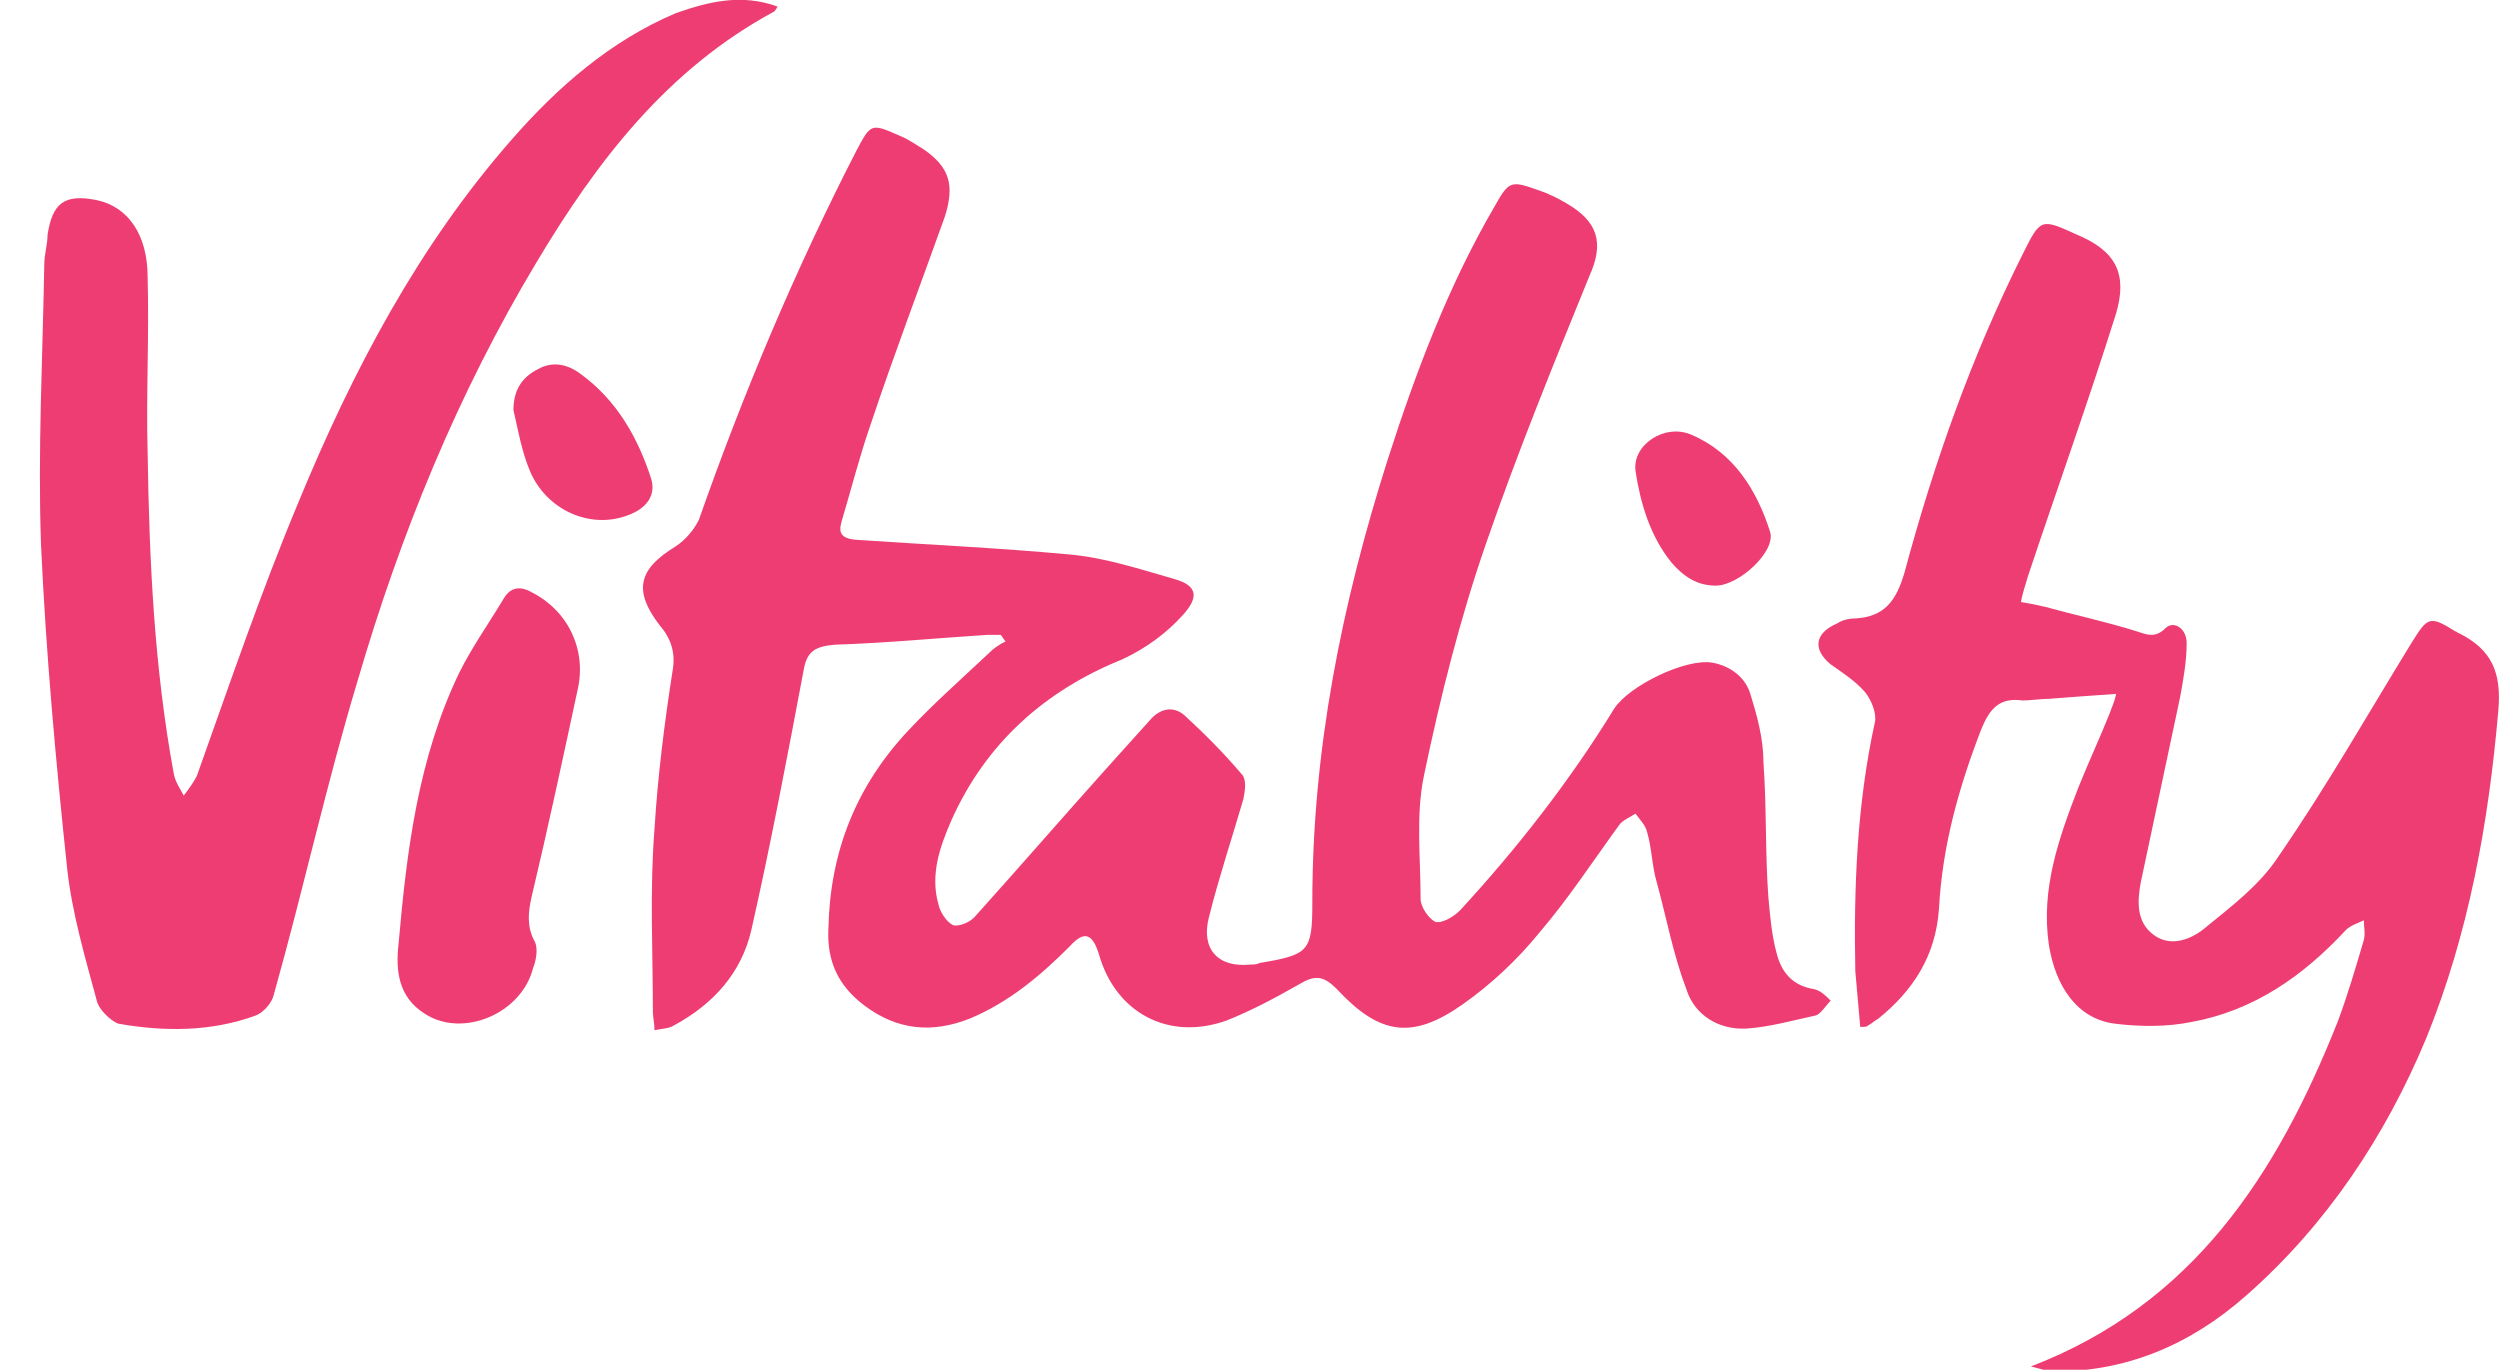 <?xml version="1.0" encoding="utf-8"?>
<!-- Generator: Adobe Illustrator 24.0.1, SVG Export Plug-In . SVG Version: 6.00 Build 0)  -->
<svg version="1.1" id="Layer_1" xmlns="http://www.w3.org/2000/svg" xmlns:xlink="http://www.w3.org/1999/xlink" x="0px" y="0px"
	 width="152.4px" height="83.5px" viewBox="0 0 152.4 83.5" style="enable-background:new 0 0 152.4 83.5;" xml:space="preserve">
<style type="text/css">
	.st0{fill:#EE3D72;}
</style>
<g id="_x37_vZXPs.tif">
	<g>
		<path class="st0" d="M61,38.7c-0.3,0-0.6,0-0.8,0c-3.1,0.2-6.2,0.5-9.3,0.6c-1.2,0.1-1.7,0.4-1.9,1.5c-1,5.3-2,10.6-3.2,15.9
			c-0.6,2.6-2.3,4.5-4.7,5.8c-0.3,0.2-0.7,0.2-1.2,0.3c0-0.4-0.1-0.8-0.1-1.1c0-3.7-0.2-7.4,0.1-11.2c0.2-3.2,0.6-6.4,1.1-9.6
			c0.2-1.1-0.1-2-0.8-2.8c-1.6-2.1-1.3-3.4,1-4.8c0.6-0.4,1.1-1,1.4-1.6c2.7-7.7,5.9-15.3,9.6-22.5c0.9-1.7,0.9-1.7,2.7-0.9
			c0.5,0.2,0.9,0.5,1.4,0.8c1.6,1.1,1.9,2.2,1.3,4.1c-1.5,4.2-3.1,8.4-4.5,12.6c-0.7,2-1.2,4-1.8,6c-0.2,0.7,0,1,0.8,1.1
			c4.4,0.3,8.8,0.5,13.1,0.9c2.2,0.2,4.3,0.9,6.4,1.5c1.4,0.4,1.5,1.1,0.5,2.2c-1,1.1-2.2,2-3.7,2.7c-4.7,1.9-8.3,5.1-10.4,9.8
			c-0.7,1.6-1.3,3.3-0.8,5.1c0.1,0.5,0.5,1.1,0.9,1.3c0.4,0.1,1.1-0.2,1.4-0.6c2.7-3,5.3-6,7.9-8.9c0.9-1,1.8-2,2.7-3
			c0.6-0.7,1.4-0.9,2.1-0.3c1.2,1.1,2.4,2.3,3.5,3.6c0.3,0.3,0.2,1,0.1,1.5c-0.7,2.4-1.5,4.8-2.1,7.2c-0.5,1.9,0.5,3.1,2.5,2.9
			c0.2,0,0.4,0,0.6-0.1c3-0.5,3.2-0.7,3.2-3.7C80,45.7,81.8,36.8,84.6,28c1.7-5.3,3.7-10.6,6.5-15.4c0.9-1.6,1-1.6,2.7-1
			c0.6,0.2,1.2,0.5,1.7,0.8c1.9,1.1,2.3,2.4,1.4,4.4c-2.2,5.4-4.4,10.8-6.3,16.3c-1.6,4.6-2.8,9.4-3.8,14.2c-0.5,2.4-0.2,5-0.2,7.5
			c0,0.5,0.5,1.2,0.9,1.4c0.4,0.1,1.1-0.3,1.5-0.7c3.5-3.8,6.7-7.9,9.4-12.3c0.9-1.4,4.4-3.1,6-2.8c1.1,0.2,2,0.9,2.3,1.9
			c0.4,1.3,0.8,2.7,0.8,4.2c0.2,2.7,0.1,5.5,0.3,8.2c0.1,1.1,0.2,2.3,0.5,3.4c0.3,1.2,1,2,2.3,2.2c0.4,0.1,0.7,0.4,1,0.7
			c-0.3,0.3-0.6,0.8-0.9,0.9c-1.4,0.3-2.8,0.7-4.2,0.8c-1.7,0.1-3.2-0.8-3.7-2.4c-0.8-2.1-1.2-4.3-1.8-6.5c-0.3-1-0.3-2.1-0.6-3.1
			c-0.1-0.4-0.4-0.7-0.7-1.1c-0.3,0.2-0.8,0.4-1,0.7c-1.6,2.2-3.1,4.5-4.9,6.6c-1.3,1.6-2.9,3.1-4.6,4.3c-3.1,2.2-5.1,1.9-7.7-0.9
			c-0.8-0.8-1.3-0.9-2.3-0.3c-1.4,0.8-2.9,1.6-4.4,2.2c-3.6,1.3-6.8-0.5-7.8-4c-0.4-1.3-0.9-1.5-1.8-0.5c-1.8,1.8-3.7,3.4-6.1,4.4
			c-2.3,0.9-4.4,0.7-6.4-0.8c-1.6-1.2-2.3-2.7-2.2-4.7c0.1-4.7,1.7-8.7,4.9-12.1c1.5-1.6,3.2-3.1,4.9-4.7c0.3-0.3,0.6-0.5,1-0.7
			C61.2,39,61.1,38.8,61,38.7z"/>
		<path class="st0" d="M123.8,83.3c9.9-3.8,15-11.7,18.7-21c0.6-1.6,1.1-3.3,1.6-5c0.1-0.4,0-0.8,0-1.2c-0.4,0.2-0.8,0.3-1.1,0.6
			c-2.6,2.8-5.6,4.9-9.4,5.6c-1.5,0.3-3.1,0.3-4.7,0.1c-2.3-0.3-3.6-2.3-4-4.8c-0.5-3.4,0.6-6.5,1.8-9.6c0.6-1.5,1.3-3,1.9-4.5
			c0.1-0.3,0.3-0.7,0.4-1.2c-1.5,0.1-2.8,0.2-4.1,0.3c-0.5,0-1.1,0.1-1.6,0.1c-1.4-0.2-2,0.5-2.5,1.7c-1.4,3.6-2.4,7.2-2.6,11
			c-0.2,2.9-1.6,5-3.7,6.7c-0.2,0.1-0.4,0.3-0.6,0.4c-0.1,0.1-0.2,0.1-0.5,0.1c-0.1-1.2-0.2-2.3-0.3-3.4c-0.1-5.1,0.1-10.2,1.2-15.2
			c0.1-0.5-0.2-1.3-0.6-1.8c-0.6-0.7-1.4-1.2-2.1-1.7c-1.1-0.9-1-1.9,0.4-2.5c0.3-0.2,0.7-0.3,1.1-0.3c1.8-0.1,2.5-1.1,3-2.8
			c1.8-6.7,4.1-13.2,7.2-19.4c1.1-2.2,1.1-2.2,3.3-1.2c2.4,1,3.1,2.4,2.4,4.8c-1.7,5.4-3.6,10.7-5.4,16.1c-0.1,0.4-0.3,0.9-0.4,1.5
			c0.6,0.1,1.1,0.2,1.5,0.3c1.8,0.5,3.7,0.9,5.6,1.5c0.6,0.2,1.1,0.4,1.7-0.2c0.5-0.5,1.3,0,1.3,0.9c0,1.1-0.2,2.2-0.4,3.3
			c-0.8,3.8-1.6,7.5-2.4,11.3c-0.2,1.1-0.3,2.4,0.8,3.2c1.1,0.8,2.4,0.2,3.2-0.5c1.6-1.3,3.3-2.6,4.4-4.3c2.9-4.2,5.4-8.6,8.1-13
			c1-1.6,1.1-1.7,2.7-0.7c0.1,0,0.1,0.1,0.2,0.1c2,1,2.6,2.4,2.4,4.7c-0.6,6.9-1.8,13.6-4.4,20c-2.5,6-6.1,11.4-11,15.7
			c-3.4,3-7.4,4.7-12,4.6C124.6,83.5,124.2,83.4,123.8,83.3z"/>
		<path class="st0" d="M47.4,0.4c-0.1,0.2-0.2,0.3-0.2,0.3c-6.5,3.5-10.8,9.1-14.5,15.3c-4.8,8-8.3,16.6-10.9,25.5
			c-1.9,6.3-3.3,12.7-5.1,19.1c-0.1,0.5-0.6,1.1-1.1,1.3c-2.7,1-5.6,1-8.4,0.5C6.7,62.2,6,61.5,5.9,61c-0.7-2.6-1.5-5.3-1.8-8
			c-0.7-6.6-1.3-13.2-1.6-19.8c-0.2-5.7,0.1-11.4,0.2-17.1c0-0.6,0.2-1.2,0.2-1.8c0.3-1.9,1-2.5,3-2.1C7.8,12.6,9,14.3,9,16.9
			c0.1,3.6-0.1,7.1,0,10.7c0.1,6.6,0.4,13.1,1.6,19.6c0.1,0.5,0.4,0.9,0.6,1.3c0.3-0.4,0.6-0.8,0.8-1.2c2-5.6,3.9-11.2,6.2-16.7
			c3.3-8,7.3-15.6,13-22.1c2.8-3.2,6-6,10-7.7C43.2,0.1,45.2-0.4,47.4,0.4z"/>
		<path class="st0" d="M24.3,57.5c0.5-5.7,1.2-11.3,3.7-16.5c0.8-1.6,1.8-3,2.7-4.5c0.4-0.7,1-0.8,1.7-0.4c2.2,1.1,3.4,3.5,2.8,6
			c-0.9,4.2-1.8,8.4-2.8,12.6c-0.2,0.9-0.3,1.8,0.2,2.7c0.2,0.4,0.1,1.1-0.1,1.6c-0.7,2.8-4.3,4.3-6.6,2.8
			C24.3,60.8,24.1,59.2,24.3,57.5z"/>
		<path class="st0" d="M31.3,25c0-1.2,0.5-2,1.5-2.5c0.9-0.5,1.8-0.3,2.6,0.3c2.2,1.6,3.5,3.9,4.3,6.4c0.3,1-0.3,1.8-1.4,2.2
			c-2.3,0.9-5-0.3-6-2.7C31.8,27.5,31.6,26.3,31.3,25z"/>
		<path class="st0" d="M104.6,35.7c-1.2,0-2-0.6-2.7-1.4c-1.3-1.6-1.9-3.6-2.2-5.6c-0.2-1.6,1.8-2.9,3.4-2.2c2.6,1.1,4,3.4,4.8,5.9
			C108.3,33.6,106,35.7,104.6,35.7z"/>
	</g>
</g>
</svg>
